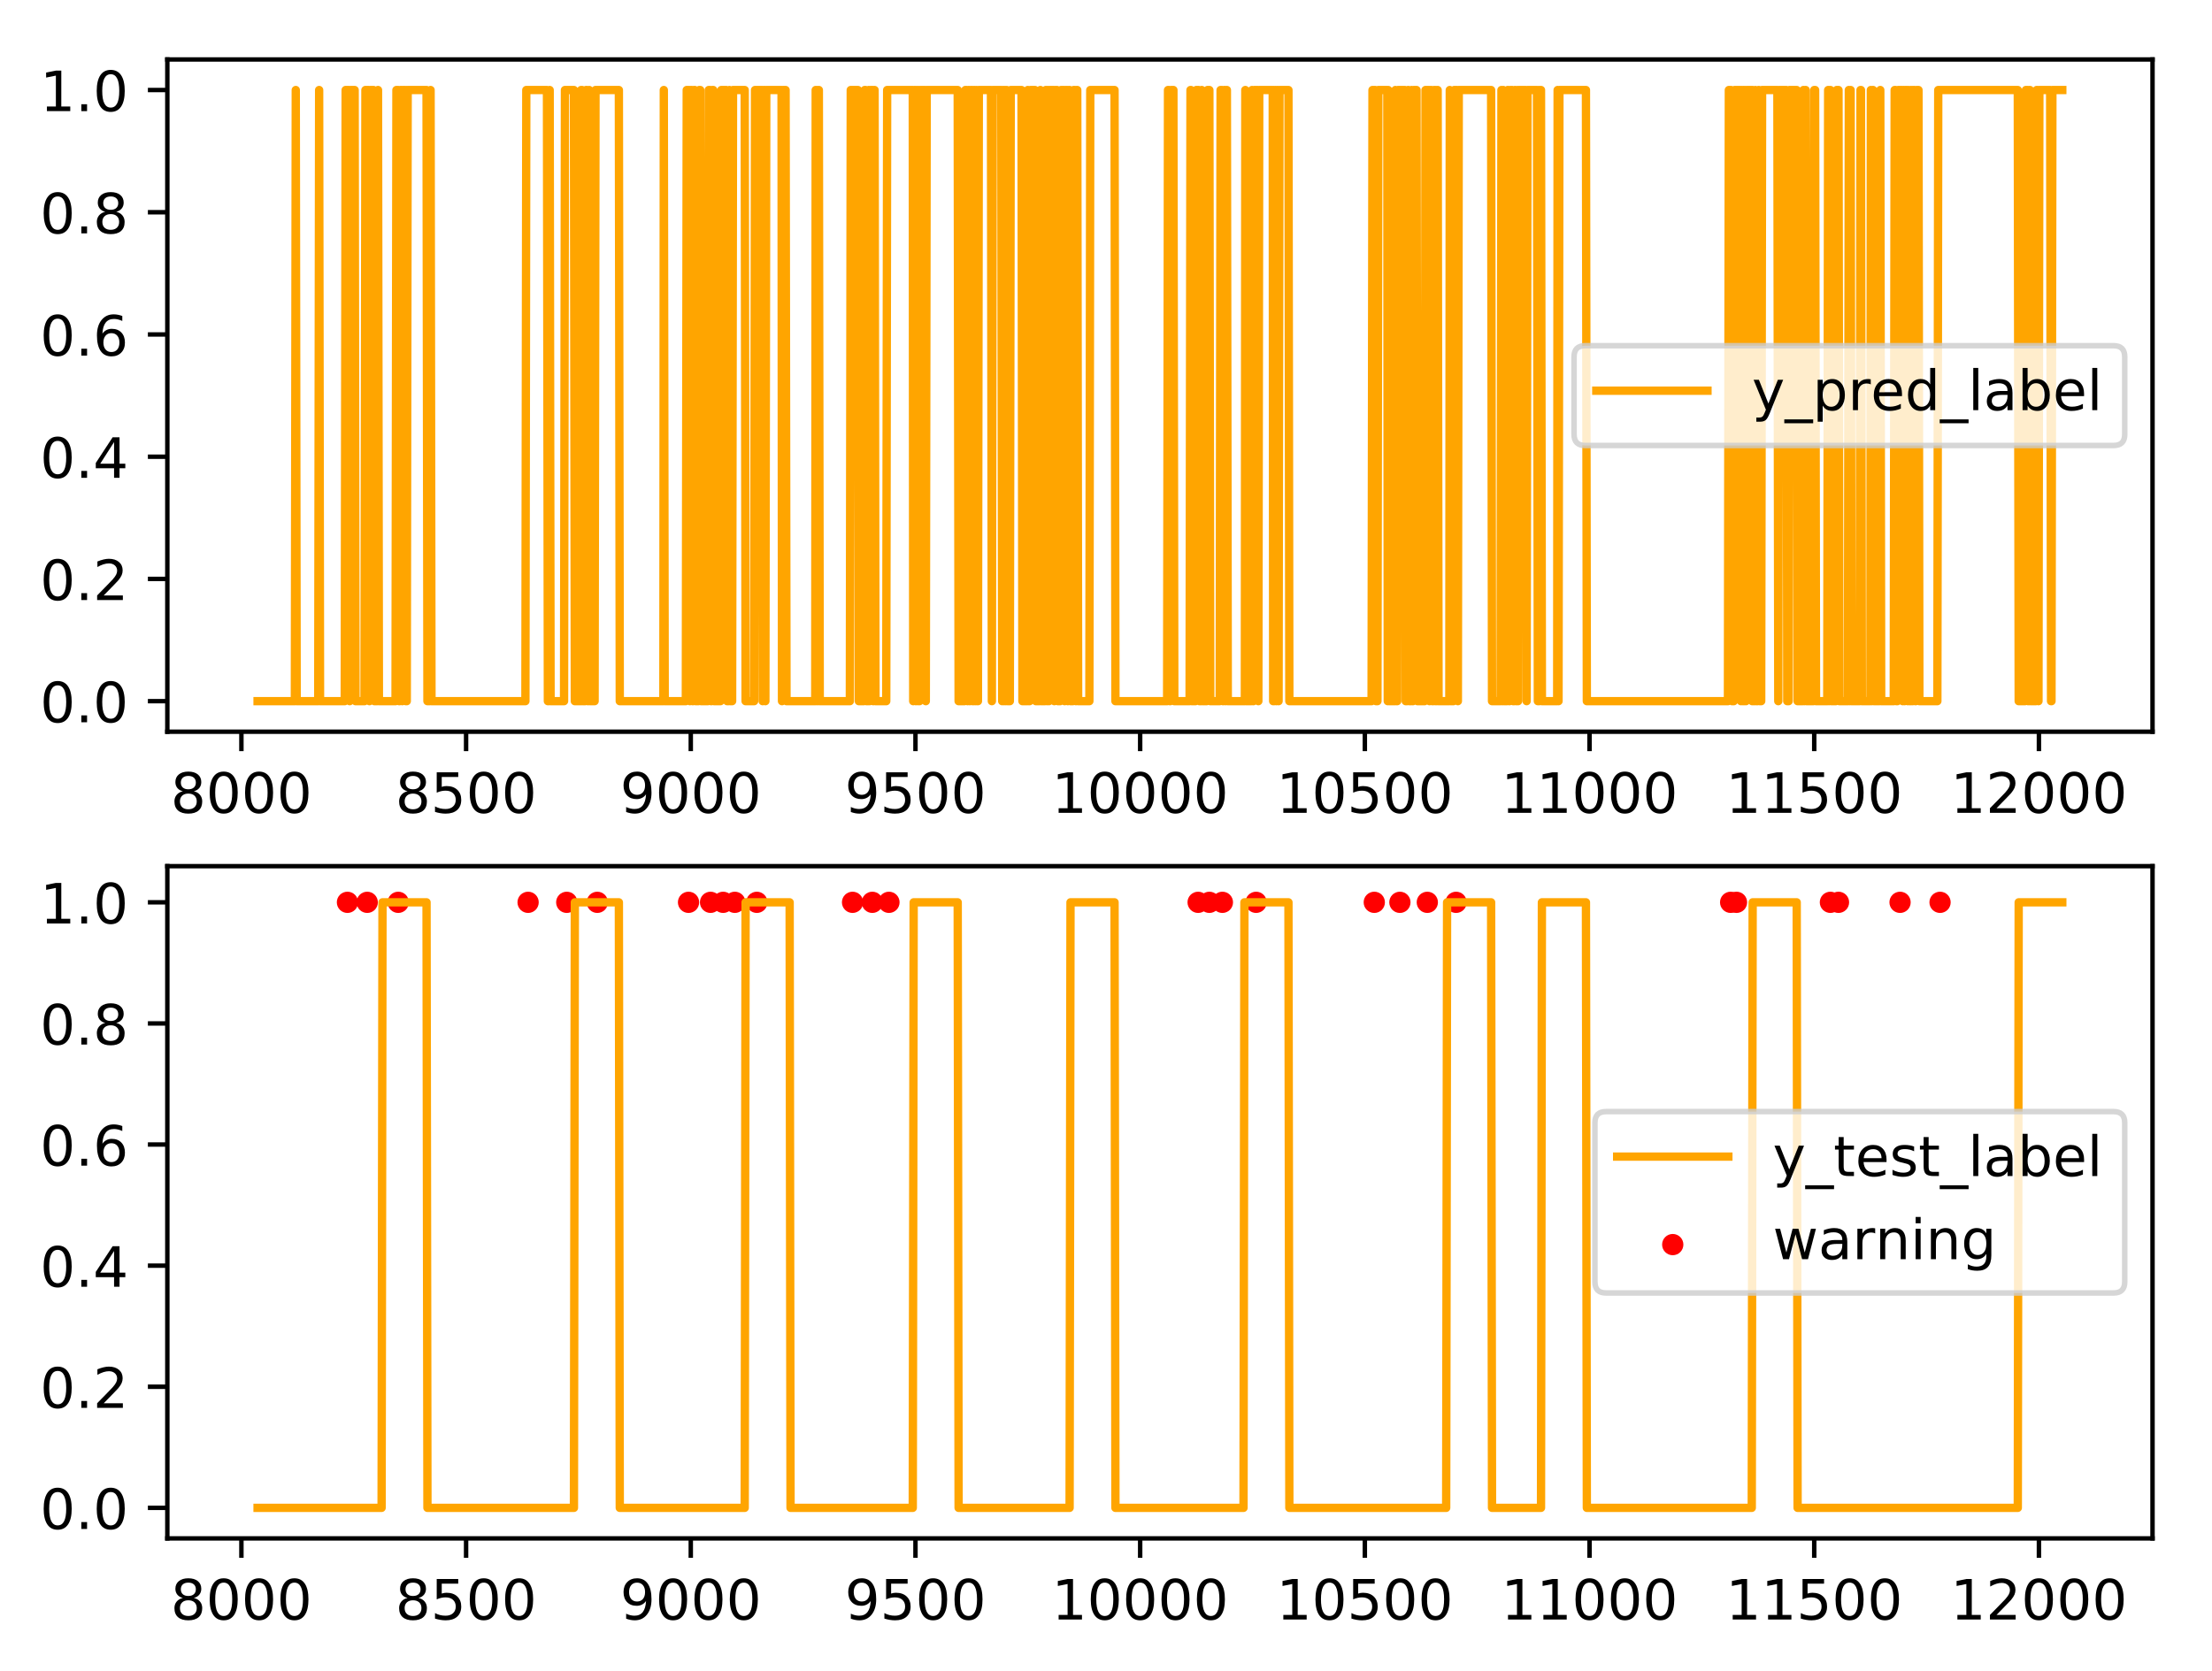 <?xml version="1.0" encoding="utf-8" standalone="no"?>
<!DOCTYPE svg PUBLIC "-//W3C//DTD SVG 1.1//EN"
  "http://www.w3.org/Graphics/SVG/1.1/DTD/svg11.dtd">
<!-- Created with matplotlib (https://matplotlib.org/) -->
<svg height="300.69pt" version="1.1" viewBox="0 0 397.923 300.69" width="397.923pt" xmlns="http://www.w3.org/2000/svg" xmlns:xlink="http://www.w3.org/1999/xlink">
 <defs>
  <style type="text/css">
*{stroke-linecap:butt;stroke-linejoin:round;}
  </style>
 </defs>
 <g id="figure_1">
  <g id="patch_1">
   <path d="M 0 300.69 
L 397.923 300.69 
L 397.923 0 
L 0 0 
z
" style="fill:#ffffff;"/>
  </g>
  <g id="axes_1">
   <g id="patch_2">
    <path d="M 30.103 131.66 
L 387.223 131.66 
L 387.223 10.7 
L 30.103 10.7 
z
" style="fill:#ffffff;"/>
   </g>
   <g id="matplotlib.axis_1">
    <g id="xtick_1">
     <g id="line2d_1">
      <defs>
       <path d="M 0 0 
L 0 3.5 
" id="m01c0008cf7" style="stroke:#000000;stroke-width:0.8;"/>
      </defs>
      <g>
       <use style="stroke:#000000;stroke-width:0.8;" x="43.426" xlink:href="#m01c0008cf7" y="131.66"/>
      </g>
     </g>
     <g id="text_1">
      <!-- 8000 -->
      <defs>
       <path d="M 31.781 34.625 
Q 24.75 34.625 20.719 30.859 
Q 16.703 27.094 16.703 20.516 
Q 16.703 13.922 20.719 10.156 
Q 24.75 6.391 31.781 6.391 
Q 38.812 6.391 42.859 10.172 
Q 46.922 13.969 46.922 20.516 
Q 46.922 27.094 42.891 30.859 
Q 38.875 34.625 31.781 34.625 
z
M 21.922 38.812 
Q 15.578 40.375 12.031 44.719 
Q 8.5 49.078 8.5 55.328 
Q 8.5 64.062 14.719 69.141 
Q 20.953 74.219 31.781 74.219 
Q 42.672 74.219 48.875 69.141 
Q 55.078 64.062 55.078 55.328 
Q 55.078 49.078 51.531 44.719 
Q 48 40.375 41.703 38.812 
Q 48.828 37.156 52.797 32.312 
Q 56.781 27.484 56.781 20.516 
Q 56.781 9.906 50.312 4.234 
Q 43.844 -1.422 31.781 -1.422 
Q 19.734 -1.422 13.25 4.234 
Q 6.781 9.906 6.781 20.516 
Q 6.781 27.484 10.781 32.312 
Q 14.797 37.156 21.922 38.812 
z
M 18.312 54.391 
Q 18.312 48.734 21.844 45.562 
Q 25.391 42.391 31.781 42.391 
Q 38.141 42.391 41.719 45.562 
Q 45.312 48.734 45.312 54.391 
Q 45.312 60.062 41.719 63.234 
Q 38.141 66.406 31.781 66.406 
Q 25.391 66.406 21.844 63.234 
Q 18.312 60.062 18.312 54.391 
z
" id="DejaVuSans-56"/>
       <path d="M 31.781 66.406 
Q 24.172 66.406 20.328 58.906 
Q 16.5 51.422 16.5 36.375 
Q 16.5 21.391 20.328 13.891 
Q 24.172 6.391 31.781 6.391 
Q 39.453 6.391 43.281 13.891 
Q 47.125 21.391 47.125 36.375 
Q 47.125 51.422 43.281 58.906 
Q 39.453 66.406 31.781 66.406 
z
M 31.781 74.219 
Q 44.047 74.219 50.516 64.516 
Q 56.984 54.828 56.984 36.375 
Q 56.984 17.969 50.516 8.266 
Q 44.047 -1.422 31.781 -1.422 
Q 19.531 -1.422 13.062 8.266 
Q 6.594 17.969 6.594 36.375 
Q 6.594 54.828 13.062 64.516 
Q 19.531 74.219 31.781 74.219 
z
" id="DejaVuSans-48"/>
      </defs>
      <g transform="translate(30.701 146.258)scale(0.1 -0.1)">
       <use xlink:href="#DejaVuSans-56"/>
       <use x="63.623" xlink:href="#DejaVuSans-48"/>
       <use x="127.246" xlink:href="#DejaVuSans-48"/>
       <use x="190.869" xlink:href="#DejaVuSans-48"/>
      </g>
     </g>
    </g>
    <g id="xtick_2">
     <g id="line2d_2">
      <g>
       <use style="stroke:#000000;stroke-width:0.8;" x="83.846" xlink:href="#m01c0008cf7" y="131.66"/>
      </g>
     </g>
     <g id="text_2">
      <!-- 8500 -->
      <defs>
       <path d="M 10.797 72.906 
L 49.516 72.906 
L 49.516 64.594 
L 19.828 64.594 
L 19.828 46.734 
Q 21.969 47.469 24.109 47.828 
Q 26.266 48.188 28.422 48.188 
Q 40.625 48.188 47.75 41.5 
Q 54.891 34.812 54.891 23.391 
Q 54.891 11.625 47.562 5.094 
Q 40.234 -1.422 26.906 -1.422 
Q 22.312 -1.422 17.547 -0.641 
Q 12.797 0.141 7.719 1.703 
L 7.719 11.625 
Q 12.109 9.234 16.797 8.062 
Q 21.484 6.891 26.703 6.891 
Q 35.156 6.891 40.078 11.328 
Q 45.016 15.766 45.016 23.391 
Q 45.016 31 40.078 35.438 
Q 35.156 39.891 26.703 39.891 
Q 22.75 39.891 18.812 39.016 
Q 14.891 38.141 10.797 36.281 
z
" id="DejaVuSans-53"/>
      </defs>
      <g transform="translate(71.121 146.258)scale(0.1 -0.1)">
       <use xlink:href="#DejaVuSans-56"/>
       <use x="63.623" xlink:href="#DejaVuSans-53"/>
       <use x="127.246" xlink:href="#DejaVuSans-48"/>
       <use x="190.869" xlink:href="#DejaVuSans-48"/>
      </g>
     </g>
    </g>
    <g id="xtick_3">
     <g id="line2d_3">
      <g>
       <use style="stroke:#000000;stroke-width:0.8;" x="124.266" xlink:href="#m01c0008cf7" y="131.66"/>
      </g>
     </g>
     <g id="text_3">
      <!-- 9000 -->
      <defs>
       <path d="M 10.984 1.516 
L 10.984 10.5 
Q 14.703 8.734 18.5 7.812 
Q 22.312 6.891 25.984 6.891 
Q 35.75 6.891 40.891 13.453 
Q 46.047 20.016 46.781 33.406 
Q 43.953 29.203 39.594 26.953 
Q 35.25 24.703 29.984 24.703 
Q 19.047 24.703 12.672 31.312 
Q 6.297 37.938 6.297 49.422 
Q 6.297 60.641 12.938 67.422 
Q 19.578 74.219 30.609 74.219 
Q 43.266 74.219 49.922 64.516 
Q 56.594 54.828 56.594 36.375 
Q 56.594 19.141 48.406 8.859 
Q 40.234 -1.422 26.422 -1.422 
Q 22.703 -1.422 18.891 -0.688 
Q 15.094 0.047 10.984 1.516 
z
M 30.609 32.422 
Q 37.25 32.422 41.125 36.953 
Q 45.016 41.5 45.016 49.422 
Q 45.016 57.281 41.125 61.844 
Q 37.25 66.406 30.609 66.406 
Q 23.969 66.406 20.094 61.844 
Q 16.219 57.281 16.219 49.422 
Q 16.219 41.5 20.094 36.953 
Q 23.969 32.422 30.609 32.422 
z
" id="DejaVuSans-57"/>
      </defs>
      <g transform="translate(111.541 146.258)scale(0.1 -0.1)">
       <use xlink:href="#DejaVuSans-57"/>
       <use x="63.623" xlink:href="#DejaVuSans-48"/>
       <use x="127.246" xlink:href="#DejaVuSans-48"/>
       <use x="190.869" xlink:href="#DejaVuSans-48"/>
      </g>
     </g>
    </g>
    <g id="xtick_4">
     <g id="line2d_4">
      <g>
       <use style="stroke:#000000;stroke-width:0.8;" x="164.686" xlink:href="#m01c0008cf7" y="131.66"/>
      </g>
     </g>
     <g id="text_4">
      <!-- 9500 -->
      <g transform="translate(151.961 146.258)scale(0.1 -0.1)">
       <use xlink:href="#DejaVuSans-57"/>
       <use x="63.623" xlink:href="#DejaVuSans-53"/>
       <use x="127.246" xlink:href="#DejaVuSans-48"/>
       <use x="190.869" xlink:href="#DejaVuSans-48"/>
      </g>
     </g>
    </g>
    <g id="xtick_5">
     <g id="line2d_5">
      <g>
       <use style="stroke:#000000;stroke-width:0.8;" x="205.106" xlink:href="#m01c0008cf7" y="131.66"/>
      </g>
     </g>
     <g id="text_5">
      <!-- 10000 -->
      <defs>
       <path d="M 12.406 8.297 
L 28.516 8.297 
L 28.516 63.922 
L 10.984 60.406 
L 10.984 69.391 
L 28.422 72.906 
L 38.281 72.906 
L 38.281 8.297 
L 54.391 8.297 
L 54.391 0 
L 12.406 0 
z
" id="DejaVuSans-49"/>
      </defs>
      <g transform="translate(189.2 146.258)scale(0.1 -0.1)">
       <use xlink:href="#DejaVuSans-49"/>
       <use x="63.623" xlink:href="#DejaVuSans-48"/>
       <use x="127.246" xlink:href="#DejaVuSans-48"/>
       <use x="190.869" xlink:href="#DejaVuSans-48"/>
       <use x="254.492" xlink:href="#DejaVuSans-48"/>
      </g>
     </g>
    </g>
    <g id="xtick_6">
     <g id="line2d_6">
      <g>
       <use style="stroke:#000000;stroke-width:0.8;" x="245.526" xlink:href="#m01c0008cf7" y="131.66"/>
      </g>
     </g>
     <g id="text_6">
      <!-- 10500 -->
      <g transform="translate(229.62 146.258)scale(0.1 -0.1)">
       <use xlink:href="#DejaVuSans-49"/>
       <use x="63.623" xlink:href="#DejaVuSans-48"/>
       <use x="127.246" xlink:href="#DejaVuSans-53"/>
       <use x="190.869" xlink:href="#DejaVuSans-48"/>
       <use x="254.492" xlink:href="#DejaVuSans-48"/>
      </g>
     </g>
    </g>
    <g id="xtick_7">
     <g id="line2d_7">
      <g>
       <use style="stroke:#000000;stroke-width:0.8;" x="285.946" xlink:href="#m01c0008cf7" y="131.66"/>
      </g>
     </g>
     <g id="text_7">
      <!-- 11000 -->
      <g transform="translate(270.04 146.258)scale(0.1 -0.1)">
       <use xlink:href="#DejaVuSans-49"/>
       <use x="63.623" xlink:href="#DejaVuSans-49"/>
       <use x="127.246" xlink:href="#DejaVuSans-48"/>
       <use x="190.869" xlink:href="#DejaVuSans-48"/>
       <use x="254.492" xlink:href="#DejaVuSans-48"/>
      </g>
     </g>
    </g>
    <g id="xtick_8">
     <g id="line2d_8">
      <g>
       <use style="stroke:#000000;stroke-width:0.8;" x="326.367" xlink:href="#m01c0008cf7" y="131.66"/>
      </g>
     </g>
     <g id="text_8">
      <!-- 11500 -->
      <g transform="translate(310.46 146.258)scale(0.1 -0.1)">
       <use xlink:href="#DejaVuSans-49"/>
       <use x="63.623" xlink:href="#DejaVuSans-49"/>
       <use x="127.246" xlink:href="#DejaVuSans-53"/>
       <use x="190.869" xlink:href="#DejaVuSans-48"/>
       <use x="254.492" xlink:href="#DejaVuSans-48"/>
      </g>
     </g>
    </g>
    <g id="xtick_9">
     <g id="line2d_9">
      <g>
       <use style="stroke:#000000;stroke-width:0.8;" x="366.787" xlink:href="#m01c0008cf7" y="131.66"/>
      </g>
     </g>
     <g id="text_9">
      <!-- 12000 -->
      <defs>
       <path d="M 19.188 8.297 
L 53.609 8.297 
L 53.609 0 
L 7.328 0 
L 7.328 8.297 
Q 12.938 14.109 22.625 23.891 
Q 32.328 33.688 34.812 36.531 
Q 39.547 41.844 41.422 45.531 
Q 43.312 49.219 43.312 52.781 
Q 43.312 58.594 39.234 62.25 
Q 35.156 65.922 28.609 65.922 
Q 23.969 65.922 18.812 64.312 
Q 13.672 62.703 7.812 59.422 
L 7.812 69.391 
Q 13.766 71.781 18.938 73 
Q 24.125 74.219 28.422 74.219 
Q 39.75 74.219 46.484 68.547 
Q 53.219 62.891 53.219 53.422 
Q 53.219 48.922 51.531 44.891 
Q 49.859 40.875 45.406 35.406 
Q 44.188 33.984 37.641 27.219 
Q 31.109 20.453 19.188 8.297 
z
" id="DejaVuSans-50"/>
      </defs>
      <g transform="translate(350.88 146.258)scale(0.1 -0.1)">
       <use xlink:href="#DejaVuSans-49"/>
       <use x="63.623" xlink:href="#DejaVuSans-50"/>
       <use x="127.246" xlink:href="#DejaVuSans-48"/>
       <use x="190.869" xlink:href="#DejaVuSans-48"/>
       <use x="254.492" xlink:href="#DejaVuSans-48"/>
      </g>
     </g>
    </g>
   </g>
   <g id="matplotlib.axis_2">
    <g id="ytick_1">
     <g id="line2d_10">
      <defs>
       <path d="M 0 0 
L -3.5 0 
" id="m620199c3d4" style="stroke:#000000;stroke-width:0.8;"/>
      </defs>
      <g>
       <use style="stroke:#000000;stroke-width:0.8;" x="30.103" xlink:href="#m620199c3d4" y="126.162"/>
      </g>
     </g>
     <g id="text_10">
      <!-- 0.0 -->
      <defs>
       <path d="M 10.688 12.406 
L 21 12.406 
L 21 0 
L 10.688 0 
z
" id="DejaVuSans-46"/>
      </defs>
      <g transform="translate(7.2 129.961)scale(0.1 -0.1)">
       <use xlink:href="#DejaVuSans-48"/>
       <use x="63.623" xlink:href="#DejaVuSans-46"/>
       <use x="95.41" xlink:href="#DejaVuSans-48"/>
      </g>
     </g>
    </g>
    <g id="ytick_2">
     <g id="line2d_11">
      <g>
       <use style="stroke:#000000;stroke-width:0.8;" x="30.103" xlink:href="#m620199c3d4" y="104.169"/>
      </g>
     </g>
     <g id="text_11">
      <!-- 0.2 -->
      <g transform="translate(7.2 107.968)scale(0.1 -0.1)">
       <use xlink:href="#DejaVuSans-48"/>
       <use x="63.623" xlink:href="#DejaVuSans-46"/>
       <use x="95.41" xlink:href="#DejaVuSans-50"/>
      </g>
     </g>
    </g>
    <g id="ytick_3">
     <g id="line2d_12">
      <g>
       <use style="stroke:#000000;stroke-width:0.8;" x="30.103" xlink:href="#m620199c3d4" y="82.176"/>
      </g>
     </g>
     <g id="text_12">
      <!-- 0.4 -->
      <defs>
       <path d="M 37.797 64.312 
L 12.891 25.391 
L 37.797 25.391 
z
M 35.203 72.906 
L 47.609 72.906 
L 47.609 25.391 
L 58.016 25.391 
L 58.016 17.188 
L 47.609 17.188 
L 47.609 0 
L 37.797 0 
L 37.797 17.188 
L 4.891 17.188 
L 4.891 26.703 
z
" id="DejaVuSans-52"/>
      </defs>
      <g transform="translate(7.2 85.976)scale(0.1 -0.1)">
       <use xlink:href="#DejaVuSans-48"/>
       <use x="63.623" xlink:href="#DejaVuSans-46"/>
       <use x="95.41" xlink:href="#DejaVuSans-52"/>
      </g>
     </g>
    </g>
    <g id="ytick_4">
     <g id="line2d_13">
      <g>
       <use style="stroke:#000000;stroke-width:0.8;" x="30.103" xlink:href="#m620199c3d4" y="60.184"/>
      </g>
     </g>
     <g id="text_13">
      <!-- 0.6 -->
      <defs>
       <path d="M 33.016 40.375 
Q 26.375 40.375 22.484 35.828 
Q 18.609 31.297 18.609 23.391 
Q 18.609 15.531 22.484 10.953 
Q 26.375 6.391 33.016 6.391 
Q 39.656 6.391 43.531 10.953 
Q 47.406 15.531 47.406 23.391 
Q 47.406 31.297 43.531 35.828 
Q 39.656 40.375 33.016 40.375 
z
M 52.594 71.297 
L 52.594 62.312 
Q 48.875 64.062 45.094 64.984 
Q 41.312 65.922 37.594 65.922 
Q 27.828 65.922 22.672 59.328 
Q 17.531 52.734 16.797 39.406 
Q 19.672 43.656 24.016 45.922 
Q 28.375 48.188 33.594 48.188 
Q 44.578 48.188 50.953 41.516 
Q 57.328 34.859 57.328 23.391 
Q 57.328 12.156 50.688 5.359 
Q 44.047 -1.422 33.016 -1.422 
Q 20.359 -1.422 13.672 8.266 
Q 6.984 17.969 6.984 36.375 
Q 6.984 53.656 15.188 63.938 
Q 23.391 74.219 37.203 74.219 
Q 40.922 74.219 44.703 73.484 
Q 48.484 72.75 52.594 71.297 
z
" id="DejaVuSans-54"/>
      </defs>
      <g transform="translate(7.2 63.983)scale(0.1 -0.1)">
       <use xlink:href="#DejaVuSans-48"/>
       <use x="63.623" xlink:href="#DejaVuSans-46"/>
       <use x="95.41" xlink:href="#DejaVuSans-54"/>
      </g>
     </g>
    </g>
    <g id="ytick_5">
     <g id="line2d_14">
      <g>
       <use style="stroke:#000000;stroke-width:0.8;" x="30.103" xlink:href="#m620199c3d4" y="38.191"/>
      </g>
     </g>
     <g id="text_14">
      <!-- 0.8 -->
      <g transform="translate(7.2 41.99)scale(0.1 -0.1)">
       <use xlink:href="#DejaVuSans-48"/>
       <use x="63.623" xlink:href="#DejaVuSans-46"/>
       <use x="95.41" xlink:href="#DejaVuSans-56"/>
      </g>
     </g>
    </g>
    <g id="ytick_6">
     <g id="line2d_15">
      <g>
       <use style="stroke:#000000;stroke-width:0.8;" x="30.103" xlink:href="#m620199c3d4" y="16.198"/>
      </g>
     </g>
     <g id="text_15">
      <!-- 1.0 -->
      <g transform="translate(7.2 19.997)scale(0.1 -0.1)">
       <use xlink:href="#DejaVuSans-49"/>
       <use x="63.623" xlink:href="#DejaVuSans-46"/>
       <use x="95.41" xlink:href="#DejaVuSans-48"/>
      </g>
     </g>
    </g>
   </g>
   <g id="line2d_16">
    <path clip-path="url(#p4c4e13b1a1)" d="M 46.336 126.162 
L 53.046 126.162 
L 53.207 16.198 
L 53.369 126.162 
L 57.249 126.162 
L 57.411 16.198 
L 57.573 126.162 
L 62.019 126.162 
L 62.181 16.198 
L 62.746 16.198 
L 62.908 126.162 
L 63.07 16.198 
L 63.797 16.198 
L 63.959 126.162 
L 65.576 126.162 
L 65.738 16.198 
L 66.303 16.198 
L 66.465 126.162 
L 66.627 16.198 
L 67.193 16.198 
L 67.354 126.162 
L 67.839 126.162 
L 68.001 16.198 
L 68.163 126.162 
L 71.154 126.162 
L 71.315 16.198 
L 71.639 16.198 
L 71.801 126.162 
L 71.881 126.162 
L 72.043 16.198 
L 72.286 16.198 
L 72.366 126.162 
L 72.528 16.198 
L 72.851 16.198 
L 73.013 126.162 
L 73.094 16.198 
L 73.175 126.162 
L 73.337 16.198 
L 76.732 16.198 
L 76.893 126.162 
L 77.298 126.162 
L 77.459 16.198 
L 77.621 126.162 
L 94.517 126.162 
L 94.678 16.198 
L 98.397 16.198 
L 98.559 126.162 
L 98.72 126.162 
L 98.882 16.198 
L 99.044 126.162 
L 101.469 126.162 
L 101.631 16.198 
L 103.247 16.198 
L 103.409 126.162 
L 104.46 126.162 
L 104.541 16.198 
L 104.622 126.162 
L 104.703 16.198 
L 104.864 126.162 
L 105.268 126.162 
L 105.43 16.198 
L 105.592 16.198 
L 105.753 126.162 
L 105.834 126.162 
L 105.996 16.198 
L 106.158 126.162 
L 106.966 126.162 
L 107.128 16.198 
L 111.331 16.198 
L 111.493 126.162 
L 119.335 126.162 
L 119.415 16.198 
L 119.577 126.162 
L 123.377 126.162 
L 123.538 16.198 
L 124.023 16.198 
L 124.104 126.162 
L 124.266 16.198 
L 124.428 16.198 
L 124.589 126.162 
L 124.67 126.162 
L 124.832 16.198 
L 124.993 16.198 
L 125.155 126.162 
L 125.64 126.162 
L 125.802 16.198 
L 125.964 16.198 
L 126.125 126.162 
L 127.338 126.162 
L 127.499 16.198 
L 127.742 16.198 
L 127.904 126.162 
L 127.985 126.162 
L 128.146 16.198 
L 128.308 16.198 
L 128.47 126.162 
L 129.601 126.162 
L 129.763 16.198 
L 130.652 16.198 
L 130.814 126.162 
L 131.056 126.162 
L 131.218 16.198 
L 131.38 126.162 
L 131.703 126.162 
L 131.865 16.198 
L 133.967 16.198 
L 134.128 126.162 
L 135.664 126.162 
L 135.826 16.198 
L 137.119 16.198 
L 137.2 126.162 
L 137.362 16.198 
L 137.605 16.198 
L 137.685 126.162 
L 137.847 16.198 
L 140.596 16.198 
L 140.676 126.162 
L 140.838 16.198 
L 141.323 16.198 
L 141.485 126.162 
L 146.659 126.162 
L 146.739 16.198 
L 146.901 126.162 
L 146.982 16.198 
L 147.144 126.162 
L 147.305 16.198 
L 147.467 126.162 
L 152.883 126.162 
L 153.045 16.198 
L 154.338 16.198 
L 154.5 126.162 
L 155.389 126.162 
L 155.551 16.198 
L 155.713 16.198 
L 155.874 126.162 
L 156.198 126.162 
L 156.279 16.198 
L 156.44 126.162 
L 156.602 16.198 
L 157.006 16.198 
L 157.087 126.162 
L 157.249 16.198 
L 157.33 16.198 
L 157.491 126.162 
L 159.431 126.162 
L 159.593 16.198 
L 164.201 16.198 
L 164.282 126.162 
L 164.443 16.198 
L 164.686 16.198 
L 164.767 126.162 
L 164.929 16.198 
L 165.009 16.198 
L 165.171 126.162 
L 165.333 16.198 
L 165.414 126.162 
L 165.575 16.198 
L 166.465 16.198 
L 166.545 126.162 
L 166.707 16.198 
L 172.285 16.198 
L 172.447 126.162 
L 173.498 126.162 
L 173.659 16.198 
L 173.902 16.198 
L 174.063 126.162 
L 174.225 16.198 
L 174.306 16.198 
L 174.468 126.162 
L 174.629 16.198 
L 174.872 16.198 
L 174.953 126.162 
L 175.114 16.198 
L 175.195 126.162 
L 175.357 16.198 
L 175.519 126.162 
L 175.68 16.198 
L 175.842 126.162 
L 175.923 126.162 
L 176.084 16.198 
L 178.267 16.198 
L 178.429 126.162 
L 178.591 16.198 
L 180.127 16.198 
L 180.288 126.162 
L 180.45 16.198 
L 180.531 16.198 
L 180.612 126.162 
L 180.773 16.198 
L 180.854 16.198 
L 180.935 126.162 
L 181.097 16.198 
L 181.258 126.162 
L 181.662 126.162 
L 181.824 16.198 
L 183.764 16.198 
L 183.926 126.162 
L 184.815 126.162 
L 184.896 16.198 
L 185.058 126.162 
L 185.219 126.162 
L 185.381 16.198 
L 186.19 16.198 
L 186.351 126.162 
L 186.998 126.162 
L 187.16 16.198 
L 187.321 126.162 
L 187.968 126.162 
L 188.13 16.198 
L 188.291 16.198 
L 188.372 126.162 
L 188.534 16.198 
L 188.696 126.162 
L 188.857 16.198 
L 189.585 16.198 
L 189.666 126.162 
L 189.827 16.198 
L 190.151 16.198 
L 190.312 126.162 
L 190.717 126.162 
L 190.878 16.198 
L 191.444 16.198 
L 191.525 126.162 
L 191.687 16.198 
L 192.01 16.198 
L 192.091 126.162 
L 192.253 16.198 
L 192.414 16.198 
L 192.576 126.162 
L 192.98 126.162 
L 193.142 16.198 
L 193.384 16.198 
L 193.546 126.162 
L 193.708 16.198 
L 193.789 16.198 
L 193.95 126.162 
L 195.971 126.162 
L 196.133 16.198 
L 200.498 16.198 
L 200.66 126.162 
L 209.957 126.162 
L 210.118 16.198 
L 210.28 16.198 
L 210.442 126.162 
L 210.522 126.162 
L 210.684 16.198 
L 211.088 16.198 
L 211.25 126.162 
L 213.999 126.162 
L 214.16 16.198 
L 214.241 16.198 
L 214.403 126.162 
L 215.05 126.162 
L 215.211 16.198 
L 215.615 16.198 
L 215.777 126.162 
L 216.1 126.162 
L 216.181 16.198 
L 216.343 126.162 
L 217.071 126.162 
L 217.232 16.198 
L 217.556 16.198 
L 217.717 126.162 
L 219.415 126.162 
L 219.577 16.198 
L 219.819 16.198 
L 219.981 126.162 
L 220.062 126.162 
L 220.223 16.198 
L 220.385 16.198 
L 220.466 126.162 
L 220.627 16.198 
L 220.708 16.198 
L 220.87 126.162 
L 223.942 126.162 
L 224.023 16.198 
L 224.184 126.162 
L 225.074 126.162 
L 225.235 16.198 
L 225.397 126.162 
L 225.478 126.162 
L 225.64 16.198 
L 226.286 16.198 
L 226.367 126.162 
L 226.529 16.198 
L 228.954 16.198 
L 229.035 126.162 
L 229.116 16.198 
L 229.197 126.162 
L 229.358 16.198 
L 229.52 16.198 
L 229.601 126.162 
L 229.762 16.198 
L 229.924 16.198 
L 230.005 126.162 
L 230.167 16.198 
L 231.783 16.198 
L 231.945 126.162 
L 246.739 126.162 
L 246.901 16.198 
L 247.386 16.198 
L 247.547 126.162 
L 247.79 126.162 
L 247.951 16.198 
L 249.568 16.198 
L 249.649 126.162 
L 249.73 16.198 
L 249.892 126.162 
L 250.943 126.162 
L 251.023 16.198 
L 251.185 126.162 
L 251.347 126.162 
L 251.508 16.198 
L 252.721 16.198 
L 252.883 126.162 
L 253.125 126.162 
L 253.287 16.198 
L 253.368 16.198 
L 253.529 126.162 
L 253.853 126.162 
L 253.934 16.198 
L 254.095 126.162 
L 254.176 126.162 
L 254.338 16.198 
L 254.823 16.198 
L 254.985 126.162 
L 256.278 126.162 
L 256.44 16.198 
L 257.086 16.198 
L 257.167 126.162 
L 257.329 16.198 
L 257.491 16.198 
L 257.652 126.162 
L 257.814 126.162 
L 257.976 16.198 
L 258.057 16.198 
L 258.218 126.162 
L 258.299 16.198 
L 258.461 126.162 
L 258.622 16.198 
L 258.784 126.162 
L 260.724 126.162 
L 260.805 16.198 
L 260.967 126.162 
L 261.452 126.162 
L 261.614 16.198 
L 262.099 16.198 
L 262.26 126.162 
L 262.422 16.198 
L 268.242 16.198 
L 268.404 126.162 
L 269.94 126.162 
L 270.102 16.198 
L 270.263 126.162 
L 270.344 126.162 
L 270.425 16.198 
L 270.587 126.162 
L 271.072 126.162 
L 271.233 16.198 
L 271.314 16.198 
L 271.476 126.162 
L 271.557 126.162 
L 271.719 16.198 
L 272.042 16.198 
L 272.204 126.162 
L 272.365 126.162 
L 272.527 16.198 
L 272.608 16.198 
L 272.769 126.162 
L 272.85 126.162 
L 273.012 16.198 
L 273.093 126.162 
L 273.255 16.198 
L 274.467 16.198 
L 274.629 126.162 
L 274.79 16.198 
L 276.488 16.198 
L 276.65 126.162 
L 276.731 126.162 
L 276.811 16.198 
L 276.892 126.162 
L 277.054 16.198 
L 277.216 16.198 
L 277.377 126.162 
L 280.126 126.162 
L 280.207 16.198 
L 280.368 126.162 
L 280.53 16.198 
L 285.3 16.198 
L 285.461 126.162 
L 310.845 126.162 
L 311.007 16.198 
L 311.411 16.198 
L 311.573 126.162 
L 311.896 126.162 
L 312.058 16.198 
L 313.109 16.198 
L 313.19 126.162 
L 313.351 16.198 
L 313.513 126.162 
L 313.594 16.198 
L 313.675 126.162 
L 313.755 16.198 
L 313.836 126.162 
L 313.998 16.198 
L 314.079 126.162 
L 314.241 16.198 
L 315.13 16.198 
L 315.211 126.162 
L 315.291 16.198 
L 315.453 126.162 
L 315.615 126.162 
L 315.776 16.198 
L 315.938 126.162 
L 316.181 126.162 
L 316.342 16.198 
L 316.423 16.198 
L 316.585 126.162 
L 316.827 126.162 
L 316.989 16.198 
L 319.738 16.198 
L 319.899 126.162 
L 320.061 16.198 
L 321.354 16.198 
L 321.516 126.162 
L 321.759 126.162 
L 321.92 16.198 
L 323.214 16.198 
L 323.375 126.162 
L 324.265 126.162 
L 324.426 16.198 
L 324.588 126.162 
L 324.75 16.198 
L 324.831 16.198 
L 324.992 126.162 
L 326.205 126.162 
L 326.367 16.198 
L 326.528 16.198 
L 326.69 126.162 
L 328.711 126.162 
L 328.873 16.198 
L 328.953 16.198 
L 329.034 126.162 
L 329.196 16.198 
L 329.277 16.198 
L 329.438 126.162 
L 330.247 126.162 
L 330.409 16.198 
L 330.732 16.198 
L 330.894 126.162 
L 332.43 126.162 
L 332.591 16.198 
L 332.753 126.162 
L 332.915 16.198 
L 333.076 126.162 
L 334.531 126.162 
L 334.693 16.198 
L 334.774 16.198 
L 334.936 126.162 
L 336.472 126.162 
L 336.552 16.198 
L 336.714 126.162 
L 336.876 16.198 
L 336.957 16.198 
L 337.118 126.162 
L 338.088 126.162 
L 338.25 16.198 
L 338.412 126.162 
L 340.675 126.162 
L 340.837 16.198 
L 340.999 16.198 
L 341.16 126.162 
L 341.322 126.162 
L 341.484 16.198 
L 342.211 16.198 
L 342.292 126.162 
L 342.454 16.198 
L 342.535 16.198 
L 342.615 126.162 
L 342.777 16.198 
L 343.101 16.198 
L 343.181 126.162 
L 343.343 16.198 
L 343.505 126.162 
L 343.666 126.162 
L 343.747 16.198 
L 343.828 126.162 
L 343.99 16.198 
L 344.071 126.162 
L 344.232 16.198 
L 344.394 16.198 
L 344.556 126.162 
L 344.636 126.162 
L 344.798 16.198 
L 345.122 16.198 
L 345.283 126.162 
L 348.517 126.162 
L 348.678 16.198 
L 362.987 16.198 
L 363.149 126.162 
L 364.281 126.162 
L 364.442 16.198 
L 364.766 16.198 
L 364.847 126.162 
L 365.008 16.198 
L 365.089 126.162 
L 365.17 16.198 
L 365.332 126.162 
L 366.221 126.162 
L 366.383 16.198 
L 366.544 16.198 
L 366.706 126.162 
L 366.868 16.198 
L 368.808 16.198 
L 368.969 126.162 
L 369.05 126.162 
L 369.212 16.198 
L 370.99 16.198 
L 370.99 16.198 
" style="fill:none;stroke:#ffa500;stroke-linecap:square;stroke-width:1.5;"/>
   </g>
   <g id="patch_3">
    <path d="M 30.103 131.66 
L 30.103 10.7 
" style="fill:none;stroke:#000000;stroke-linecap:square;stroke-linejoin:miter;stroke-width:0.8;"/>
   </g>
   <g id="patch_4">
    <path d="M 387.223 131.66 
L 387.223 10.7 
" style="fill:none;stroke:#000000;stroke-linecap:square;stroke-linejoin:miter;stroke-width:0.8;"/>
   </g>
   <g id="patch_5">
    <path d="M 30.103 131.66 
L 387.223 131.66 
" style="fill:none;stroke:#000000;stroke-linecap:square;stroke-linejoin:miter;stroke-width:0.8;"/>
   </g>
   <g id="patch_6">
    <path d="M 30.103 10.7 
L 387.223 10.7 
" style="fill:none;stroke:#000000;stroke-linecap:square;stroke-linejoin:miter;stroke-width:0.8;"/>
   </g>
   <g id="legend_1">
    <g id="patch_7">
     <path d="M 285.161 80.158 
L 380.223 80.158 
Q 382.223 80.158 382.223 78.158 
L 382.223 64.202 
Q 382.223 62.202 380.223 62.202 
L 285.161 62.202 
Q 283.161 62.202 283.161 64.202 
L 283.161 78.158 
Q 283.161 80.158 285.161 80.158 
z
" style="fill:#ffffff;opacity:0.8;stroke:#cccccc;stroke-linejoin:miter;"/>
    </g>
    <g id="line2d_17">
     <path d="M 287.161 70.3 
L 307.161 70.3 
" style="fill:none;stroke:#ffa500;stroke-linecap:square;stroke-width:1.5;"/>
    </g>
    <g id="line2d_18"/>
    <g id="text_16">
     <!-- y_pred_label -->
     <defs>
      <path d="M 32.172 -5.078 
Q 28.375 -14.844 24.75 -17.812 
Q 21.141 -20.797 15.094 -20.797 
L 7.906 -20.797 
L 7.906 -13.281 
L 13.188 -13.281 
Q 16.891 -13.281 18.938 -11.516 
Q 21 -9.766 23.484 -3.219 
L 25.094 0.875 
L 2.984 54.688 
L 12.5 54.688 
L 29.594 11.922 
L 46.688 54.688 
L 56.203 54.688 
z
" id="DejaVuSans-121"/>
      <path d="M 50.984 -16.609 
L 50.984 -23.578 
L -0.984 -23.578 
L -0.984 -16.609 
z
" id="DejaVuSans-95"/>
      <path d="M 18.109 8.203 
L 18.109 -20.797 
L 9.078 -20.797 
L 9.078 54.688 
L 18.109 54.688 
L 18.109 46.391 
Q 20.953 51.266 25.266 53.625 
Q 29.594 56 35.594 56 
Q 45.562 56 51.781 48.094 
Q 58.016 40.188 58.016 27.297 
Q 58.016 14.406 51.781 6.484 
Q 45.562 -1.422 35.594 -1.422 
Q 29.594 -1.422 25.266 0.953 
Q 20.953 3.328 18.109 8.203 
z
M 48.688 27.297 
Q 48.688 37.203 44.609 42.844 
Q 40.531 48.484 33.406 48.484 
Q 26.266 48.484 22.188 42.844 
Q 18.109 37.203 18.109 27.297 
Q 18.109 17.391 22.188 11.75 
Q 26.266 6.109 33.406 6.109 
Q 40.531 6.109 44.609 11.75 
Q 48.688 17.391 48.688 27.297 
z
" id="DejaVuSans-112"/>
      <path d="M 41.109 46.297 
Q 39.594 47.172 37.812 47.578 
Q 36.031 48 33.891 48 
Q 26.266 48 22.188 43.047 
Q 18.109 38.094 18.109 28.812 
L 18.109 0 
L 9.078 0 
L 9.078 54.688 
L 18.109 54.688 
L 18.109 46.188 
Q 20.953 51.172 25.484 53.578 
Q 30.031 56 36.531 56 
Q 37.453 56 38.578 55.875 
Q 39.703 55.766 41.062 55.516 
z
" id="DejaVuSans-114"/>
      <path d="M 56.203 29.594 
L 56.203 25.203 
L 14.891 25.203 
Q 15.484 15.922 20.484 11.062 
Q 25.484 6.203 34.422 6.203 
Q 39.594 6.203 44.453 7.469 
Q 49.312 8.734 54.109 11.281 
L 54.109 2.781 
Q 49.266 0.734 44.188 -0.344 
Q 39.109 -1.422 33.891 -1.422 
Q 20.797 -1.422 13.156 6.188 
Q 5.516 13.812 5.516 26.812 
Q 5.516 40.234 12.766 48.109 
Q 20.016 56 32.328 56 
Q 43.359 56 49.781 48.891 
Q 56.203 41.797 56.203 29.594 
z
M 47.219 32.234 
Q 47.125 39.594 43.094 43.984 
Q 39.062 48.391 32.422 48.391 
Q 24.906 48.391 20.391 44.141 
Q 15.875 39.891 15.188 32.172 
z
" id="DejaVuSans-101"/>
      <path d="M 45.406 46.391 
L 45.406 75.984 
L 54.391 75.984 
L 54.391 0 
L 45.406 0 
L 45.406 8.203 
Q 42.578 3.328 38.25 0.953 
Q 33.938 -1.422 27.875 -1.422 
Q 17.969 -1.422 11.734 6.484 
Q 5.516 14.406 5.516 27.297 
Q 5.516 40.188 11.734 48.094 
Q 17.969 56 27.875 56 
Q 33.938 56 38.25 53.625 
Q 42.578 51.266 45.406 46.391 
z
M 14.797 27.297 
Q 14.797 17.391 18.875 11.75 
Q 22.953 6.109 30.078 6.109 
Q 37.203 6.109 41.297 11.75 
Q 45.406 17.391 45.406 27.297 
Q 45.406 37.203 41.297 42.844 
Q 37.203 48.484 30.078 48.484 
Q 22.953 48.484 18.875 42.844 
Q 14.797 37.203 14.797 27.297 
z
" id="DejaVuSans-100"/>
      <path d="M 9.422 75.984 
L 18.406 75.984 
L 18.406 0 
L 9.422 0 
z
" id="DejaVuSans-108"/>
      <path d="M 34.281 27.484 
Q 23.391 27.484 19.188 25 
Q 14.984 22.516 14.984 16.5 
Q 14.984 11.719 18.141 8.906 
Q 21.297 6.109 26.703 6.109 
Q 34.188 6.109 38.703 11.406 
Q 43.219 16.703 43.219 25.484 
L 43.219 27.484 
z
M 52.203 31.203 
L 52.203 0 
L 43.219 0 
L 43.219 8.297 
Q 40.141 3.328 35.547 0.953 
Q 30.953 -1.422 24.312 -1.422 
Q 15.922 -1.422 10.953 3.297 
Q 6 8.016 6 15.922 
Q 6 25.141 12.172 29.828 
Q 18.359 34.516 30.609 34.516 
L 43.219 34.516 
L 43.219 35.406 
Q 43.219 41.609 39.141 45 
Q 35.062 48.391 27.688 48.391 
Q 23 48.391 18.547 47.266 
Q 14.109 46.141 10.016 43.891 
L 10.016 52.203 
Q 14.938 54.109 19.578 55.047 
Q 24.219 56 28.609 56 
Q 40.484 56 46.344 49.844 
Q 52.203 43.703 52.203 31.203 
z
" id="DejaVuSans-97"/>
      <path d="M 48.688 27.297 
Q 48.688 37.203 44.609 42.844 
Q 40.531 48.484 33.406 48.484 
Q 26.266 48.484 22.188 42.844 
Q 18.109 37.203 18.109 27.297 
Q 18.109 17.391 22.188 11.75 
Q 26.266 6.109 33.406 6.109 
Q 40.531 6.109 44.609 11.75 
Q 48.688 17.391 48.688 27.297 
z
M 18.109 46.391 
Q 20.953 51.266 25.266 53.625 
Q 29.594 56 35.594 56 
Q 45.562 56 51.781 48.094 
Q 58.016 40.188 58.016 27.297 
Q 58.016 14.406 51.781 6.484 
Q 45.562 -1.422 35.594 -1.422 
Q 29.594 -1.422 25.266 0.953 
Q 20.953 3.328 18.109 8.203 
L 18.109 0 
L 9.078 0 
L 9.078 75.984 
L 18.109 75.984 
z
" id="DejaVuSans-98"/>
     </defs>
     <g transform="translate(315.161 73.8)scale(0.1 -0.1)">
      <use xlink:href="#DejaVuSans-121"/>
      <use x="59.18" xlink:href="#DejaVuSans-95"/>
      <use x="109.18" xlink:href="#DejaVuSans-112"/>
      <use x="172.656" xlink:href="#DejaVuSans-114"/>
      <use x="213.738" xlink:href="#DejaVuSans-101"/>
      <use x="275.262" xlink:href="#DejaVuSans-100"/>
      <use x="338.738" xlink:href="#DejaVuSans-95"/>
      <use x="388.738" xlink:href="#DejaVuSans-108"/>
      <use x="416.521" xlink:href="#DejaVuSans-97"/>
      <use x="477.801" xlink:href="#DejaVuSans-98"/>
      <use x="541.277" xlink:href="#DejaVuSans-101"/>
      <use x="602.801" xlink:href="#DejaVuSans-108"/>
     </g>
    </g>
   </g>
  </g>
  <g id="axes_2">
   <g id="patch_8">
    <path d="M 30.103 276.812 
L 387.223 276.812 
L 387.223 155.852 
L 30.103 155.852 
z
" style="fill:#ffffff;"/>
   </g>
   <g id="PathCollection_1">
    <defs>
     <path d="M 0 1.414 
C 0.375 1.414 0.735 1.265 1 1 
C 1.265 0.735 1.414 0.375 1.414 0 
C 1.414 -0.375 1.265 -0.735 1 -1 
C 0.735 -1.265 0.375 -1.414 0 -1.414 
C -0.375 -1.414 -0.735 -1.265 -1 -1 
C -1.265 -0.735 -1.414 -0.375 -1.414 0 
C -1.414 0.375 -1.265 0.735 -1 1 
C -0.735 1.265 -0.375 1.414 0 1.414 
z
" id="m0b1cd43de4" style="stroke:#ff0000;"/>
    </defs>
    <g clip-path="url(#p3cc3bfd764)">
     <use style="fill:#ff0000;stroke:#ff0000;" x="62.504" xlink:href="#m0b1cd43de4" y="162.359"/>
     <use style="fill:#ff0000;stroke:#ff0000;" x="66.061" xlink:href="#m0b1cd43de4" y="162.359"/>
     <use style="fill:#ff0000;stroke:#ff0000;" x="71.639" xlink:href="#m0b1cd43de4" y="162.359"/>
     <use style="fill:#ff0000;stroke:#ff0000;" x="95.002" xlink:href="#m0b1cd43de4" y="162.359"/>
     <use style="fill:#ff0000;stroke:#ff0000;" x="101.954" xlink:href="#m0b1cd43de4" y="162.359"/>
     <use style="fill:#ff0000;stroke:#ff0000;" x="107.451" xlink:href="#m0b1cd43de4" y="162.359"/>
     <use style="fill:#ff0000;stroke:#ff0000;" x="123.862" xlink:href="#m0b1cd43de4" y="162.359"/>
     <use style="fill:#ff0000;stroke:#ff0000;" x="127.823" xlink:href="#m0b1cd43de4" y="162.359"/>
     <use style="fill:#ff0000;stroke:#ff0000;" x="130.086" xlink:href="#m0b1cd43de4" y="162.359"/>
     <use style="fill:#ff0000;stroke:#ff0000;" x="132.188" xlink:href="#m0b1cd43de4" y="162.359"/>
     <use style="fill:#ff0000;stroke:#ff0000;" x="136.149" xlink:href="#m0b1cd43de4" y="162.359"/>
     <use style="fill:#ff0000;stroke:#ff0000;" x="153.368" xlink:href="#m0b1cd43de4" y="162.359"/>
     <use style="fill:#ff0000;stroke:#ff0000;" x="156.925" xlink:href="#m0b1cd43de4" y="162.359"/>
     <use style="fill:#ff0000;stroke:#ff0000;" x="159.916" xlink:href="#m0b1cd43de4" y="162.359"/>
     <use style="fill:#ff0000;stroke:#ff0000;" x="215.535" xlink:href="#m0b1cd43de4" y="162.359"/>
     <use style="fill:#ff0000;stroke:#ff0000;" x="217.556" xlink:href="#m0b1cd43de4" y="162.359"/>
     <use style="fill:#ff0000;stroke:#ff0000;" x="219.9" xlink:href="#m0b1cd43de4" y="162.359"/>
     <use style="fill:#ff0000;stroke:#ff0000;" x="225.963" xlink:href="#m0b1cd43de4" y="162.359"/>
     <use style="fill:#ff0000;stroke:#ff0000;" x="247.224" xlink:href="#m0b1cd43de4" y="162.359"/>
     <use style="fill:#ff0000;stroke:#ff0000;" x="251.832" xlink:href="#m0b1cd43de4" y="162.359"/>
     <use style="fill:#ff0000;stroke:#ff0000;" x="256.763" xlink:href="#m0b1cd43de4" y="162.359"/>
     <use style="fill:#ff0000;stroke:#ff0000;" x="261.937" xlink:href="#m0b1cd43de4" y="162.359"/>
     <use style="fill:#ff0000;stroke:#ff0000;" x="311.33" xlink:href="#m0b1cd43de4" y="162.359"/>
     <use style="fill:#ff0000;stroke:#ff0000;" x="312.381" xlink:href="#m0b1cd43de4" y="162.359"/>
     <use style="fill:#ff0000;stroke:#ff0000;" x="329.277" xlink:href="#m0b1cd43de4" y="162.359"/>
     <use style="fill:#ff0000;stroke:#ff0000;" x="330.732" xlink:href="#m0b1cd43de4" y="162.359"/>
     <use style="fill:#ff0000;stroke:#ff0000;" x="341.807" xlink:href="#m0b1cd43de4" y="162.359"/>
     <use style="fill:#ff0000;stroke:#ff0000;" x="349.002" xlink:href="#m0b1cd43de4" y="162.359"/>
    </g>
   </g>
   <g id="matplotlib.axis_3">
    <g id="xtick_10">
     <g id="line2d_19">
      <g>
       <use style="stroke:#000000;stroke-width:0.8;" x="43.426" xlink:href="#m01c0008cf7" y="276.812"/>
      </g>
     </g>
     <g id="text_17">
      <!-- 8000 -->
      <g transform="translate(30.701 291.41)scale(0.1 -0.1)">
       <use xlink:href="#DejaVuSans-56"/>
       <use x="63.623" xlink:href="#DejaVuSans-48"/>
       <use x="127.246" xlink:href="#DejaVuSans-48"/>
       <use x="190.869" xlink:href="#DejaVuSans-48"/>
      </g>
     </g>
    </g>
    <g id="xtick_11">
     <g id="line2d_20">
      <g>
       <use style="stroke:#000000;stroke-width:0.8;" x="83.846" xlink:href="#m01c0008cf7" y="276.812"/>
      </g>
     </g>
     <g id="text_18">
      <!-- 8500 -->
      <g transform="translate(71.121 291.41)scale(0.1 -0.1)">
       <use xlink:href="#DejaVuSans-56"/>
       <use x="63.623" xlink:href="#DejaVuSans-53"/>
       <use x="127.246" xlink:href="#DejaVuSans-48"/>
       <use x="190.869" xlink:href="#DejaVuSans-48"/>
      </g>
     </g>
    </g>
    <g id="xtick_12">
     <g id="line2d_21">
      <g>
       <use style="stroke:#000000;stroke-width:0.8;" x="124.266" xlink:href="#m01c0008cf7" y="276.812"/>
      </g>
     </g>
     <g id="text_19">
      <!-- 9000 -->
      <g transform="translate(111.541 291.41)scale(0.1 -0.1)">
       <use xlink:href="#DejaVuSans-57"/>
       <use x="63.623" xlink:href="#DejaVuSans-48"/>
       <use x="127.246" xlink:href="#DejaVuSans-48"/>
       <use x="190.869" xlink:href="#DejaVuSans-48"/>
      </g>
     </g>
    </g>
    <g id="xtick_13">
     <g id="line2d_22">
      <g>
       <use style="stroke:#000000;stroke-width:0.8;" x="164.686" xlink:href="#m01c0008cf7" y="276.812"/>
      </g>
     </g>
     <g id="text_20">
      <!-- 9500 -->
      <g transform="translate(151.961 291.41)scale(0.1 -0.1)">
       <use xlink:href="#DejaVuSans-57"/>
       <use x="63.623" xlink:href="#DejaVuSans-53"/>
       <use x="127.246" xlink:href="#DejaVuSans-48"/>
       <use x="190.869" xlink:href="#DejaVuSans-48"/>
      </g>
     </g>
    </g>
    <g id="xtick_14">
     <g id="line2d_23">
      <g>
       <use style="stroke:#000000;stroke-width:0.8;" x="205.106" xlink:href="#m01c0008cf7" y="276.812"/>
      </g>
     </g>
     <g id="text_21">
      <!-- 10000 -->
      <g transform="translate(189.2 291.41)scale(0.1 -0.1)">
       <use xlink:href="#DejaVuSans-49"/>
       <use x="63.623" xlink:href="#DejaVuSans-48"/>
       <use x="127.246" xlink:href="#DejaVuSans-48"/>
       <use x="190.869" xlink:href="#DejaVuSans-48"/>
       <use x="254.492" xlink:href="#DejaVuSans-48"/>
      </g>
     </g>
    </g>
    <g id="xtick_15">
     <g id="line2d_24">
      <g>
       <use style="stroke:#000000;stroke-width:0.8;" x="245.526" xlink:href="#m01c0008cf7" y="276.812"/>
      </g>
     </g>
     <g id="text_22">
      <!-- 10500 -->
      <g transform="translate(229.62 291.41)scale(0.1 -0.1)">
       <use xlink:href="#DejaVuSans-49"/>
       <use x="63.623" xlink:href="#DejaVuSans-48"/>
       <use x="127.246" xlink:href="#DejaVuSans-53"/>
       <use x="190.869" xlink:href="#DejaVuSans-48"/>
       <use x="254.492" xlink:href="#DejaVuSans-48"/>
      </g>
     </g>
    </g>
    <g id="xtick_16">
     <g id="line2d_25">
      <g>
       <use style="stroke:#000000;stroke-width:0.8;" x="285.946" xlink:href="#m01c0008cf7" y="276.812"/>
      </g>
     </g>
     <g id="text_23">
      <!-- 11000 -->
      <g transform="translate(270.04 291.41)scale(0.1 -0.1)">
       <use xlink:href="#DejaVuSans-49"/>
       <use x="63.623" xlink:href="#DejaVuSans-49"/>
       <use x="127.246" xlink:href="#DejaVuSans-48"/>
       <use x="190.869" xlink:href="#DejaVuSans-48"/>
       <use x="254.492" xlink:href="#DejaVuSans-48"/>
      </g>
     </g>
    </g>
    <g id="xtick_17">
     <g id="line2d_26">
      <g>
       <use style="stroke:#000000;stroke-width:0.8;" x="326.367" xlink:href="#m01c0008cf7" y="276.812"/>
      </g>
     </g>
     <g id="text_24">
      <!-- 11500 -->
      <g transform="translate(310.46 291.41)scale(0.1 -0.1)">
       <use xlink:href="#DejaVuSans-49"/>
       <use x="63.623" xlink:href="#DejaVuSans-49"/>
       <use x="127.246" xlink:href="#DejaVuSans-53"/>
       <use x="190.869" xlink:href="#DejaVuSans-48"/>
       <use x="254.492" xlink:href="#DejaVuSans-48"/>
      </g>
     </g>
    </g>
    <g id="xtick_18">
     <g id="line2d_27">
      <g>
       <use style="stroke:#000000;stroke-width:0.8;" x="366.787" xlink:href="#m01c0008cf7" y="276.812"/>
      </g>
     </g>
     <g id="text_25">
      <!-- 12000 -->
      <g transform="translate(350.88 291.41)scale(0.1 -0.1)">
       <use xlink:href="#DejaVuSans-49"/>
       <use x="63.623" xlink:href="#DejaVuSans-50"/>
       <use x="127.246" xlink:href="#DejaVuSans-48"/>
       <use x="190.869" xlink:href="#DejaVuSans-48"/>
       <use x="254.492" xlink:href="#DejaVuSans-48"/>
      </g>
     </g>
    </g>
   </g>
   <g id="matplotlib.axis_4">
    <g id="ytick_7">
     <g id="line2d_28">
      <g>
       <use style="stroke:#000000;stroke-width:0.8;" x="30.103" xlink:href="#m620199c3d4" y="271.314"/>
      </g>
     </g>
     <g id="text_26">
      <!-- 0.0 -->
      <g transform="translate(7.2 275.113)scale(0.1 -0.1)">
       <use xlink:href="#DejaVuSans-48"/>
       <use x="63.623" xlink:href="#DejaVuSans-46"/>
       <use x="95.41" xlink:href="#DejaVuSans-48"/>
      </g>
     </g>
    </g>
    <g id="ytick_8">
     <g id="line2d_29">
      <g>
       <use style="stroke:#000000;stroke-width:0.8;" x="30.103" xlink:href="#m620199c3d4" y="249.523"/>
      </g>
     </g>
     <g id="text_27">
      <!-- 0.2 -->
      <g transform="translate(7.2 253.322)scale(0.1 -0.1)">
       <use xlink:href="#DejaVuSans-48"/>
       <use x="63.623" xlink:href="#DejaVuSans-46"/>
       <use x="95.41" xlink:href="#DejaVuSans-50"/>
      </g>
     </g>
    </g>
    <g id="ytick_9">
     <g id="line2d_30">
      <g>
       <use style="stroke:#000000;stroke-width:0.8;" x="30.103" xlink:href="#m620199c3d4" y="227.732"/>
      </g>
     </g>
     <g id="text_28">
      <!-- 0.4 -->
      <g transform="translate(7.2 231.531)scale(0.1 -0.1)">
       <use xlink:href="#DejaVuSans-48"/>
       <use x="63.623" xlink:href="#DejaVuSans-46"/>
       <use x="95.41" xlink:href="#DejaVuSans-52"/>
      </g>
     </g>
    </g>
    <g id="ytick_10">
     <g id="line2d_31">
      <g>
       <use style="stroke:#000000;stroke-width:0.8;" x="30.103" xlink:href="#m620199c3d4" y="205.941"/>
      </g>
     </g>
     <g id="text_29">
      <!-- 0.6 -->
      <g transform="translate(7.2 209.74)scale(0.1 -0.1)">
       <use xlink:href="#DejaVuSans-48"/>
       <use x="63.623" xlink:href="#DejaVuSans-46"/>
       <use x="95.41" xlink:href="#DejaVuSans-54"/>
      </g>
     </g>
    </g>
    <g id="ytick_11">
     <g id="line2d_32">
      <g>
       <use style="stroke:#000000;stroke-width:0.8;" x="30.103" xlink:href="#m620199c3d4" y="184.15"/>
      </g>
     </g>
     <g id="text_30">
      <!-- 0.8 -->
      <g transform="translate(7.2 187.949)scale(0.1 -0.1)">
       <use xlink:href="#DejaVuSans-48"/>
       <use x="63.623" xlink:href="#DejaVuSans-46"/>
       <use x="95.41" xlink:href="#DejaVuSans-56"/>
      </g>
     </g>
    </g>
    <g id="ytick_12">
     <g id="line2d_33">
      <g>
       <use style="stroke:#000000;stroke-width:0.8;" x="30.103" xlink:href="#m620199c3d4" y="162.359"/>
      </g>
     </g>
     <g id="text_31">
      <!-- 1.0 -->
      <g transform="translate(7.2 166.158)scale(0.1 -0.1)">
       <use xlink:href="#DejaVuSans-49"/>
       <use x="63.623" xlink:href="#DejaVuSans-46"/>
       <use x="95.41" xlink:href="#DejaVuSans-48"/>
      </g>
     </g>
    </g>
   </g>
   <g id="line2d_34">
    <path clip-path="url(#p3cc3bfd764)" d="M 46.336 271.314 
L 68.648 271.314 
L 68.809 162.359 
L 76.732 162.359 
L 76.893 271.314 
L 103.247 271.314 
L 103.409 162.359 
L 111.331 162.359 
L 111.493 271.314 
L 133.967 271.314 
L 134.128 162.359 
L 142.051 162.359 
L 142.212 271.314 
L 164.201 271.314 
L 164.363 162.359 
L 172.285 162.359 
L 172.447 271.314 
L 192.414 271.314 
L 192.576 162.359 
L 200.498 162.359 
L 200.66 271.314 
L 223.699 271.314 
L 223.861 162.359 
L 231.783 162.359 
L 231.945 271.314 
L 260.158 271.314 
L 260.32 162.359 
L 268.242 162.359 
L 268.404 271.314 
L 277.216 271.314 
L 277.377 162.359 
L 285.3 162.359 
L 285.461 271.314 
L 315.13 271.314 
L 315.291 162.359 
L 323.214 162.359 
L 323.375 271.314 
L 362.987 271.314 
L 363.149 162.359 
L 370.99 162.359 
L 370.99 162.359 
" style="fill:none;stroke:#ffa500;stroke-linecap:square;stroke-width:1.5;"/>
   </g>
   <g id="patch_9">
    <path d="M 30.103 276.812 
L 30.103 155.852 
" style="fill:none;stroke:#000000;stroke-linecap:square;stroke-linejoin:miter;stroke-width:0.8;"/>
   </g>
   <g id="patch_10">
    <path d="M 387.223 276.812 
L 387.223 155.852 
" style="fill:none;stroke:#000000;stroke-linecap:square;stroke-linejoin:miter;stroke-width:0.8;"/>
   </g>
   <g id="patch_11">
    <path d="M 30.103 276.812 
L 387.223 276.812 
" style="fill:none;stroke:#000000;stroke-linecap:square;stroke-linejoin:miter;stroke-width:0.8;"/>
   </g>
   <g id="patch_12">
    <path d="M 30.103 155.852 
L 387.223 155.852 
" style="fill:none;stroke:#000000;stroke-linecap:square;stroke-linejoin:miter;stroke-width:0.8;"/>
   </g>
   <g id="legend_2">
    <g id="patch_13">
     <path d="M 288.915 232.649 
L 380.223 232.649 
Q 382.223 232.649 382.223 230.649 
L 382.223 202.015 
Q 382.223 200.015 380.223 200.015 
L 288.915 200.015 
Q 286.915 200.015 286.915 202.015 
L 286.915 230.649 
Q 286.915 232.649 288.915 232.649 
z
" style="fill:#ffffff;opacity:0.8;stroke:#cccccc;stroke-linejoin:miter;"/>
    </g>
    <g id="line2d_35">
     <path d="M 290.915 208.113 
L 310.915 208.113 
" style="fill:none;stroke:#ffa500;stroke-linecap:square;stroke-width:1.5;"/>
    </g>
    <g id="line2d_36"/>
    <g id="text_32">
     <!-- y_test_label -->
     <defs>
      <path d="M 18.312 70.219 
L 18.312 54.688 
L 36.812 54.688 
L 36.812 47.703 
L 18.312 47.703 
L 18.312 18.016 
Q 18.312 11.328 20.141 9.422 
Q 21.969 7.516 27.594 7.516 
L 36.812 7.516 
L 36.812 0 
L 27.594 0 
Q 17.188 0 13.234 3.875 
Q 9.281 7.766 9.281 18.016 
L 9.281 47.703 
L 2.688 47.703 
L 2.688 54.688 
L 9.281 54.688 
L 9.281 70.219 
z
" id="DejaVuSans-116"/>
      <path d="M 44.281 53.078 
L 44.281 44.578 
Q 40.484 46.531 36.375 47.5 
Q 32.281 48.484 27.875 48.484 
Q 21.188 48.484 17.844 46.438 
Q 14.5 44.391 14.5 40.281 
Q 14.5 37.156 16.891 35.375 
Q 19.281 33.594 26.516 31.984 
L 29.594 31.297 
Q 39.156 29.25 43.188 25.516 
Q 47.219 21.781 47.219 15.094 
Q 47.219 7.469 41.188 3.016 
Q 35.156 -1.422 24.609 -1.422 
Q 20.219 -1.422 15.453 -0.562 
Q 10.688 0.297 5.422 2 
L 5.422 11.281 
Q 10.406 8.688 15.234 7.391 
Q 20.062 6.109 24.812 6.109 
Q 31.156 6.109 34.562 8.281 
Q 37.984 10.453 37.984 14.406 
Q 37.984 18.062 35.516 20.016 
Q 33.062 21.969 24.703 23.781 
L 21.578 24.516 
Q 13.234 26.266 9.516 29.906 
Q 5.812 33.547 5.812 39.891 
Q 5.812 47.609 11.281 51.797 
Q 16.75 56 26.812 56 
Q 31.781 56 36.172 55.266 
Q 40.578 54.547 44.281 53.078 
z
" id="DejaVuSans-115"/>
     </defs>
     <g transform="translate(318.915 211.613)scale(0.1 -0.1)">
      <use xlink:href="#DejaVuSans-121"/>
      <use x="59.18" xlink:href="#DejaVuSans-95"/>
      <use x="109.18" xlink:href="#DejaVuSans-116"/>
      <use x="148.389" xlink:href="#DejaVuSans-101"/>
      <use x="209.912" xlink:href="#DejaVuSans-115"/>
      <use x="262.012" xlink:href="#DejaVuSans-116"/>
      <use x="301.221" xlink:href="#DejaVuSans-95"/>
      <use x="351.221" xlink:href="#DejaVuSans-108"/>
      <use x="379.004" xlink:href="#DejaVuSans-97"/>
      <use x="440.283" xlink:href="#DejaVuSans-98"/>
      <use x="503.76" xlink:href="#DejaVuSans-101"/>
      <use x="565.283" xlink:href="#DejaVuSans-108"/>
     </g>
    </g>
    <g id="PathCollection_2">
     <g>
      <use style="fill:#ff0000;stroke:#ff0000;" x="300.915" xlink:href="#m0b1cd43de4" y="223.945"/>
     </g>
    </g>
    <g id="text_33">
     <!-- warning -->
     <defs>
      <path d="M 4.203 54.688 
L 13.188 54.688 
L 24.422 12.016 
L 35.594 54.688 
L 46.188 54.688 
L 57.422 12.016 
L 68.609 54.688 
L 77.594 54.688 
L 63.281 0 
L 52.688 0 
L 40.922 44.828 
L 29.109 0 
L 18.5 0 
z
" id="DejaVuSans-119"/>
      <path d="M 54.891 33.016 
L 54.891 0 
L 45.906 0 
L 45.906 32.719 
Q 45.906 40.484 42.875 44.328 
Q 39.844 48.188 33.797 48.188 
Q 26.516 48.188 22.312 43.547 
Q 18.109 38.922 18.109 30.906 
L 18.109 0 
L 9.078 0 
L 9.078 54.688 
L 18.109 54.688 
L 18.109 46.188 
Q 21.344 51.125 25.703 53.562 
Q 30.078 56 35.797 56 
Q 45.219 56 50.047 50.172 
Q 54.891 44.344 54.891 33.016 
z
" id="DejaVuSans-110"/>
      <path d="M 9.422 54.688 
L 18.406 54.688 
L 18.406 0 
L 9.422 0 
z
M 9.422 75.984 
L 18.406 75.984 
L 18.406 64.594 
L 9.422 64.594 
z
" id="DejaVuSans-105"/>
      <path d="M 45.406 27.984 
Q 45.406 37.75 41.375 43.109 
Q 37.359 48.484 30.078 48.484 
Q 22.859 48.484 18.828 43.109 
Q 14.797 37.75 14.797 27.984 
Q 14.797 18.266 18.828 12.891 
Q 22.859 7.516 30.078 7.516 
Q 37.359 7.516 41.375 12.891 
Q 45.406 18.266 45.406 27.984 
z
M 54.391 6.781 
Q 54.391 -7.172 48.188 -13.984 
Q 42 -20.797 29.203 -20.797 
Q 24.469 -20.797 20.266 -20.094 
Q 16.062 -19.391 12.109 -17.922 
L 12.109 -9.188 
Q 16.062 -11.328 19.922 -12.344 
Q 23.781 -13.375 27.781 -13.375 
Q 36.625 -13.375 41.016 -8.766 
Q 45.406 -4.156 45.406 5.172 
L 45.406 9.625 
Q 42.625 4.781 38.281 2.391 
Q 33.938 0 27.875 0 
Q 17.828 0 11.672 7.656 
Q 5.516 15.328 5.516 27.984 
Q 5.516 40.672 11.672 48.328 
Q 17.828 56 27.875 56 
Q 33.938 56 38.281 53.609 
Q 42.625 51.219 45.406 46.391 
L 45.406 54.688 
L 54.391 54.688 
z
" id="DejaVuSans-103"/>
     </defs>
     <g transform="translate(318.915 226.57)scale(0.1 -0.1)">
      <use xlink:href="#DejaVuSans-119"/>
      <use x="81.787" xlink:href="#DejaVuSans-97"/>
      <use x="143.066" xlink:href="#DejaVuSans-114"/>
      <use x="184.164" xlink:href="#DejaVuSans-110"/>
      <use x="247.543" xlink:href="#DejaVuSans-105"/>
      <use x="275.326" xlink:href="#DejaVuSans-110"/>
      <use x="338.705" xlink:href="#DejaVuSans-103"/>
     </g>
    </g>
   </g>
  </g>
 </g>
 <defs>
  <clipPath id="p4c4e13b1a1">
   <rect height="120.96" width="357.12" x="30.103" y="10.7"/>
  </clipPath>
  <clipPath id="p3cc3bfd764">
   <rect height="120.96" width="357.12" x="30.103" y="155.852"/>
  </clipPath>
 </defs>
</svg>
